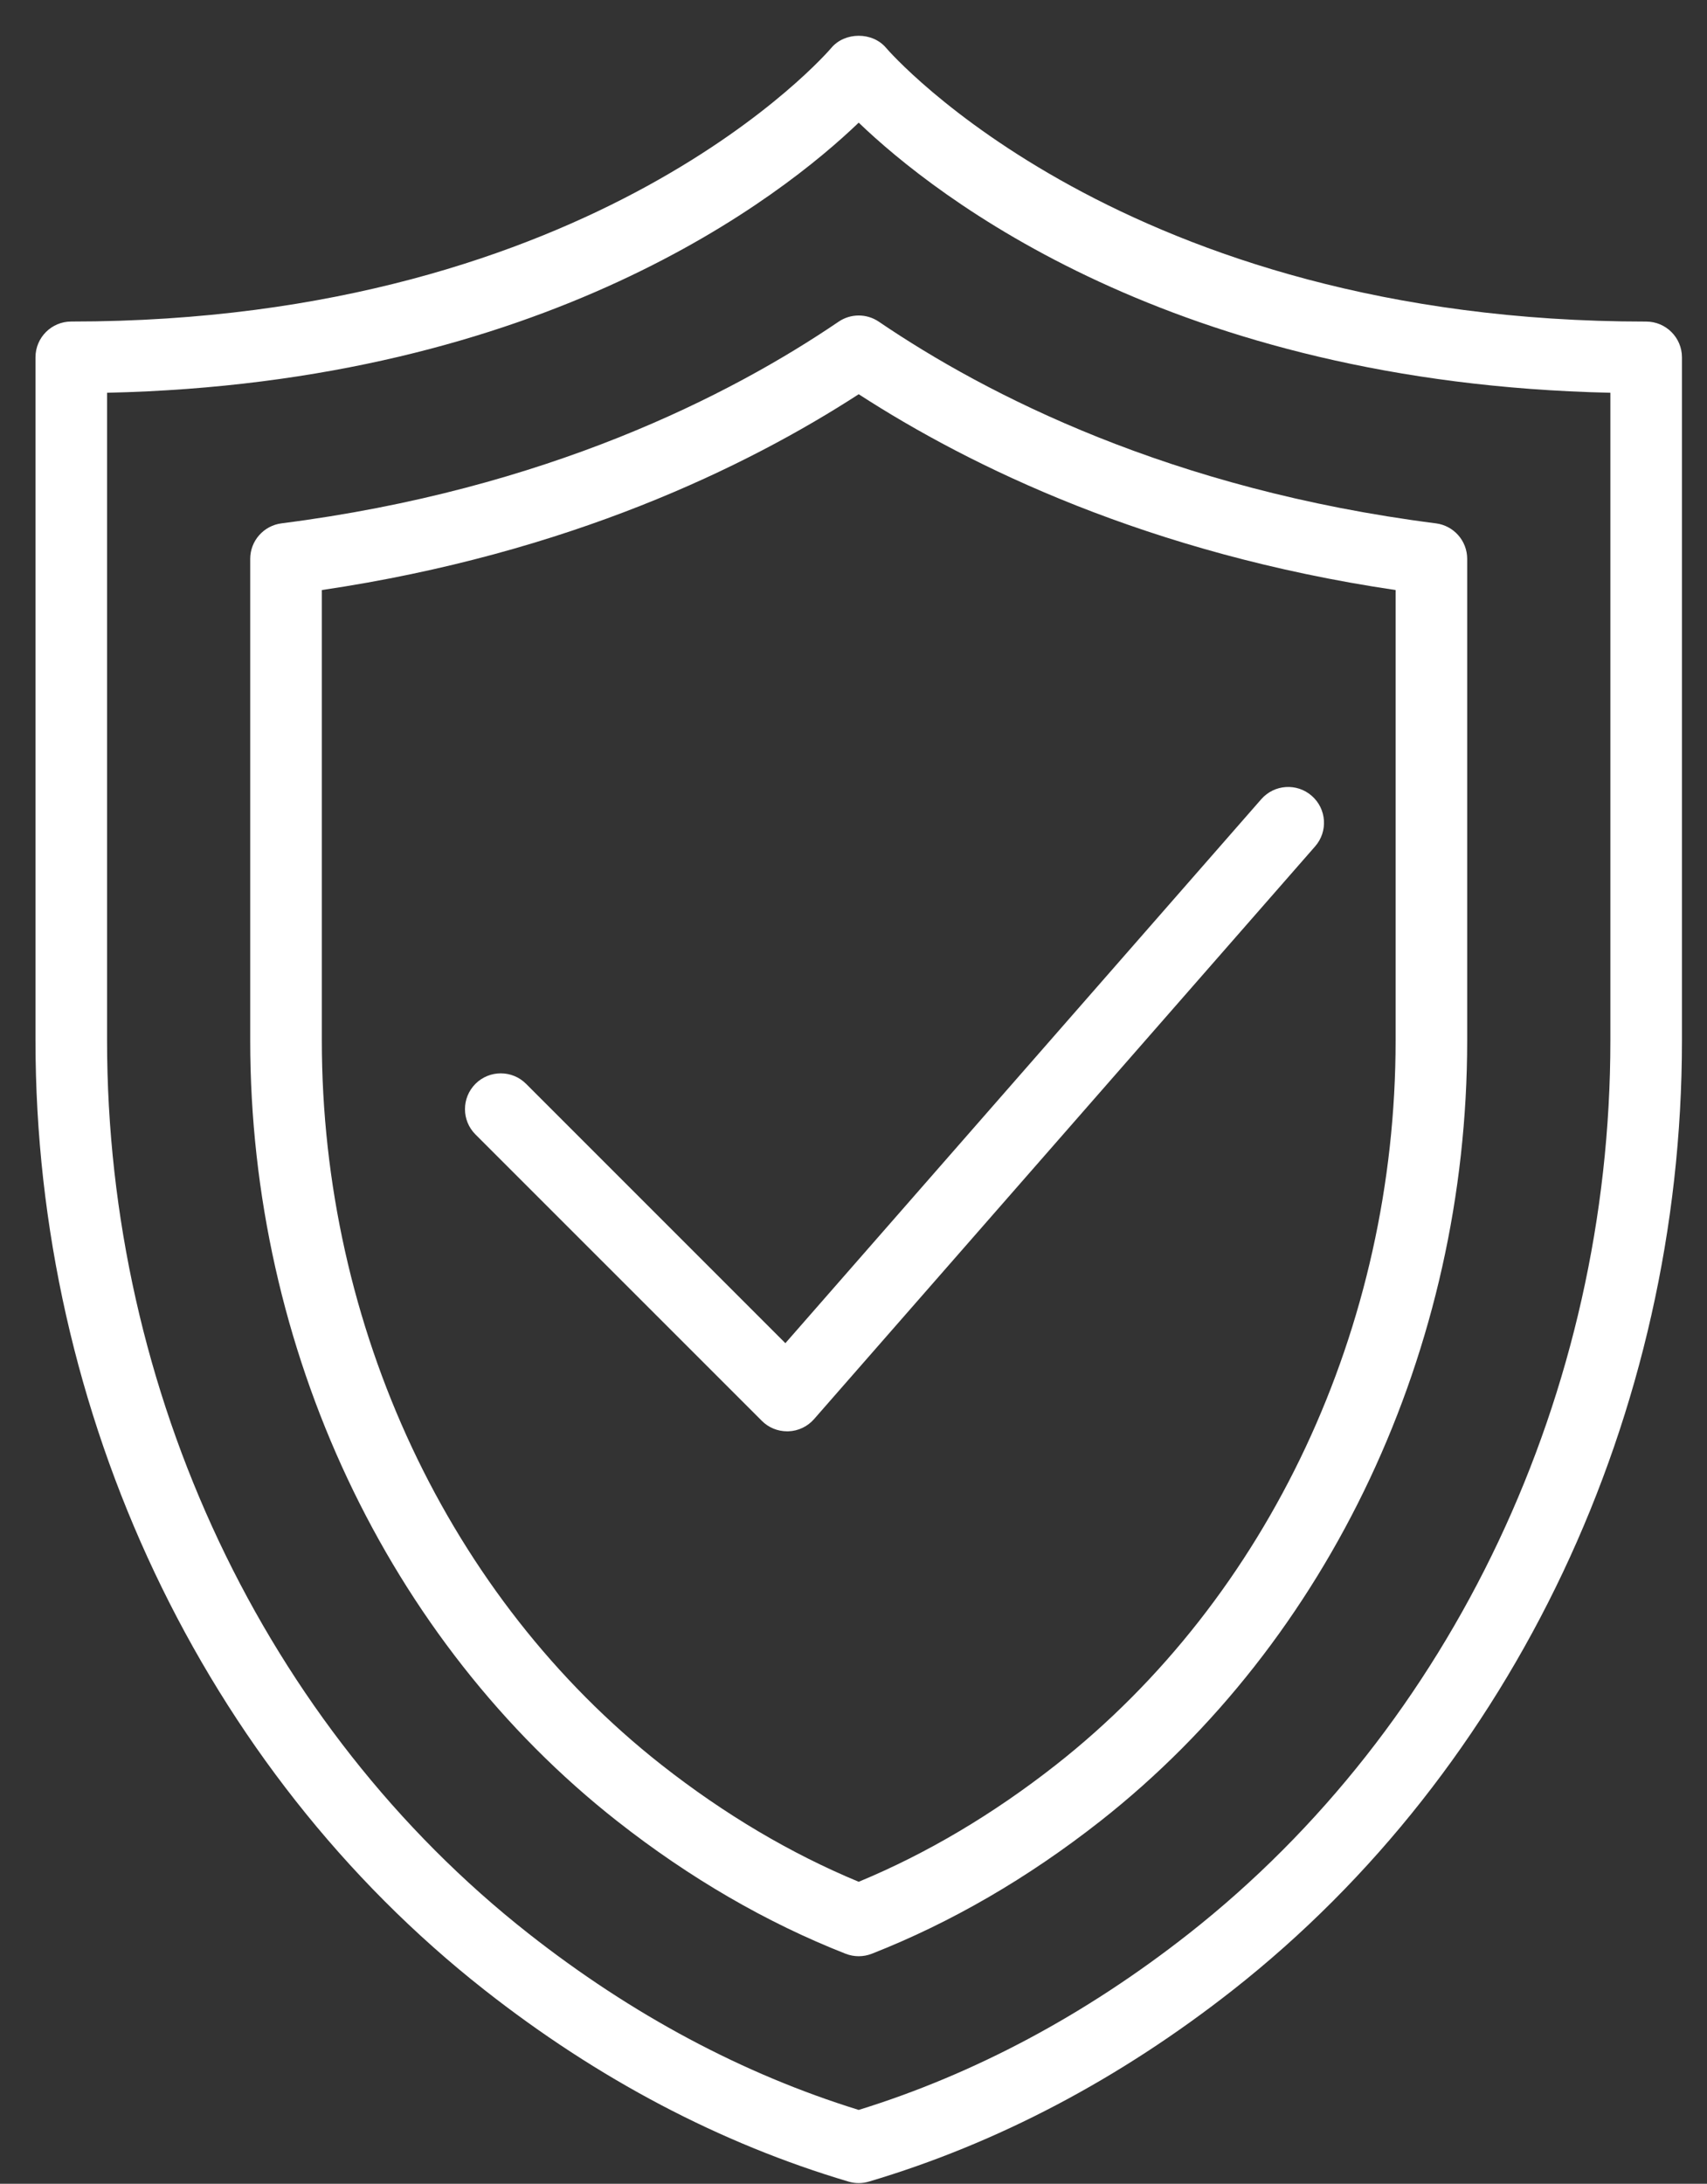 <svg width="43" height="55" viewBox="0 0 43 55" fill="none" xmlns="http://www.w3.org/2000/svg">
<rect x="0" y="0" width="43" height="55" fill="#333333" stroke="none"/>
<path fill-rule="evenodd" clip-rule="evenodd" d="M41.467 8.099C41.965 8.099 42.369 8.502 42.369 9V26.207C42.369 35.614 38.14 44.553 31.057 50.12C28.201 52.364 25.117 53.987 21.888 54.945C21.803 54.97 21.718 54.983 21.631 54.983C21.545 54.983 21.458 54.97 21.374 54.945C18.145 53.987 15.061 52.364 12.206 50.12C5.122 44.554 0.894 35.614 0.894 26.207V8.999C0.894 8.502 1.297 8.098 1.795 8.098C15.045 8.098 20.881 1.278 20.939 1.209C21.281 0.799 21.98 0.798 22.323 1.208C22.407 1.307 28.307 8.099 41.467 8.099ZM40.566 26.208V9.892C29.528 9.647 23.556 4.937 21.631 3.089C19.706 4.936 13.735 9.647 2.697 9.892V26.208C2.697 35.066 6.668 43.476 13.32 48.703C15.919 50.746 18.715 52.238 21.631 53.14C24.548 52.237 27.343 50.746 29.943 48.703C36.595 43.475 40.566 35.066 40.566 26.208ZM22.138 8.102C21.832 7.894 21.43 7.894 21.125 8.102C18.406 9.95 13.764 12.33 7.091 13.181C6.641 13.239 6.303 13.622 6.303 14.075V26.209C6.303 33.969 9.759 41.319 15.549 45.868C17.372 47.301 19.308 48.424 21.302 49.207C21.409 49.248 21.52 49.269 21.631 49.269C21.743 49.269 21.855 49.248 21.96 49.207C23.953 48.425 25.89 47.302 27.715 45.868C33.503 41.319 36.959 33.969 36.959 26.209V14.075C36.959 13.622 36.622 13.239 36.171 13.181C29.498 12.33 24.856 9.95 22.138 8.102ZM35.156 14.861C28.935 13.94 24.449 11.754 21.631 9.929C18.814 11.754 14.327 13.94 8.107 14.861V26.207C8.107 33.419 11.306 40.238 16.663 44.449C18.247 45.694 19.917 46.683 21.631 47.394C23.345 46.684 25.015 45.694 26.6 44.449C31.958 40.239 35.156 33.42 35.156 26.208V14.861ZM19.784 33.829L13.252 27.297C12.9 26.945 12.33 26.945 11.977 27.297C11.625 27.65 11.625 28.22 11.977 28.572L19.191 35.785C19.36 35.955 19.589 36.049 19.828 36.049H19.858C20.108 36.041 20.342 35.929 20.506 35.742L33.129 21.316C33.457 20.941 33.419 20.372 33.044 20.044C32.669 19.715 32.1 19.754 31.772 20.128L19.784 33.829Z" fill="white"/>
</svg>
